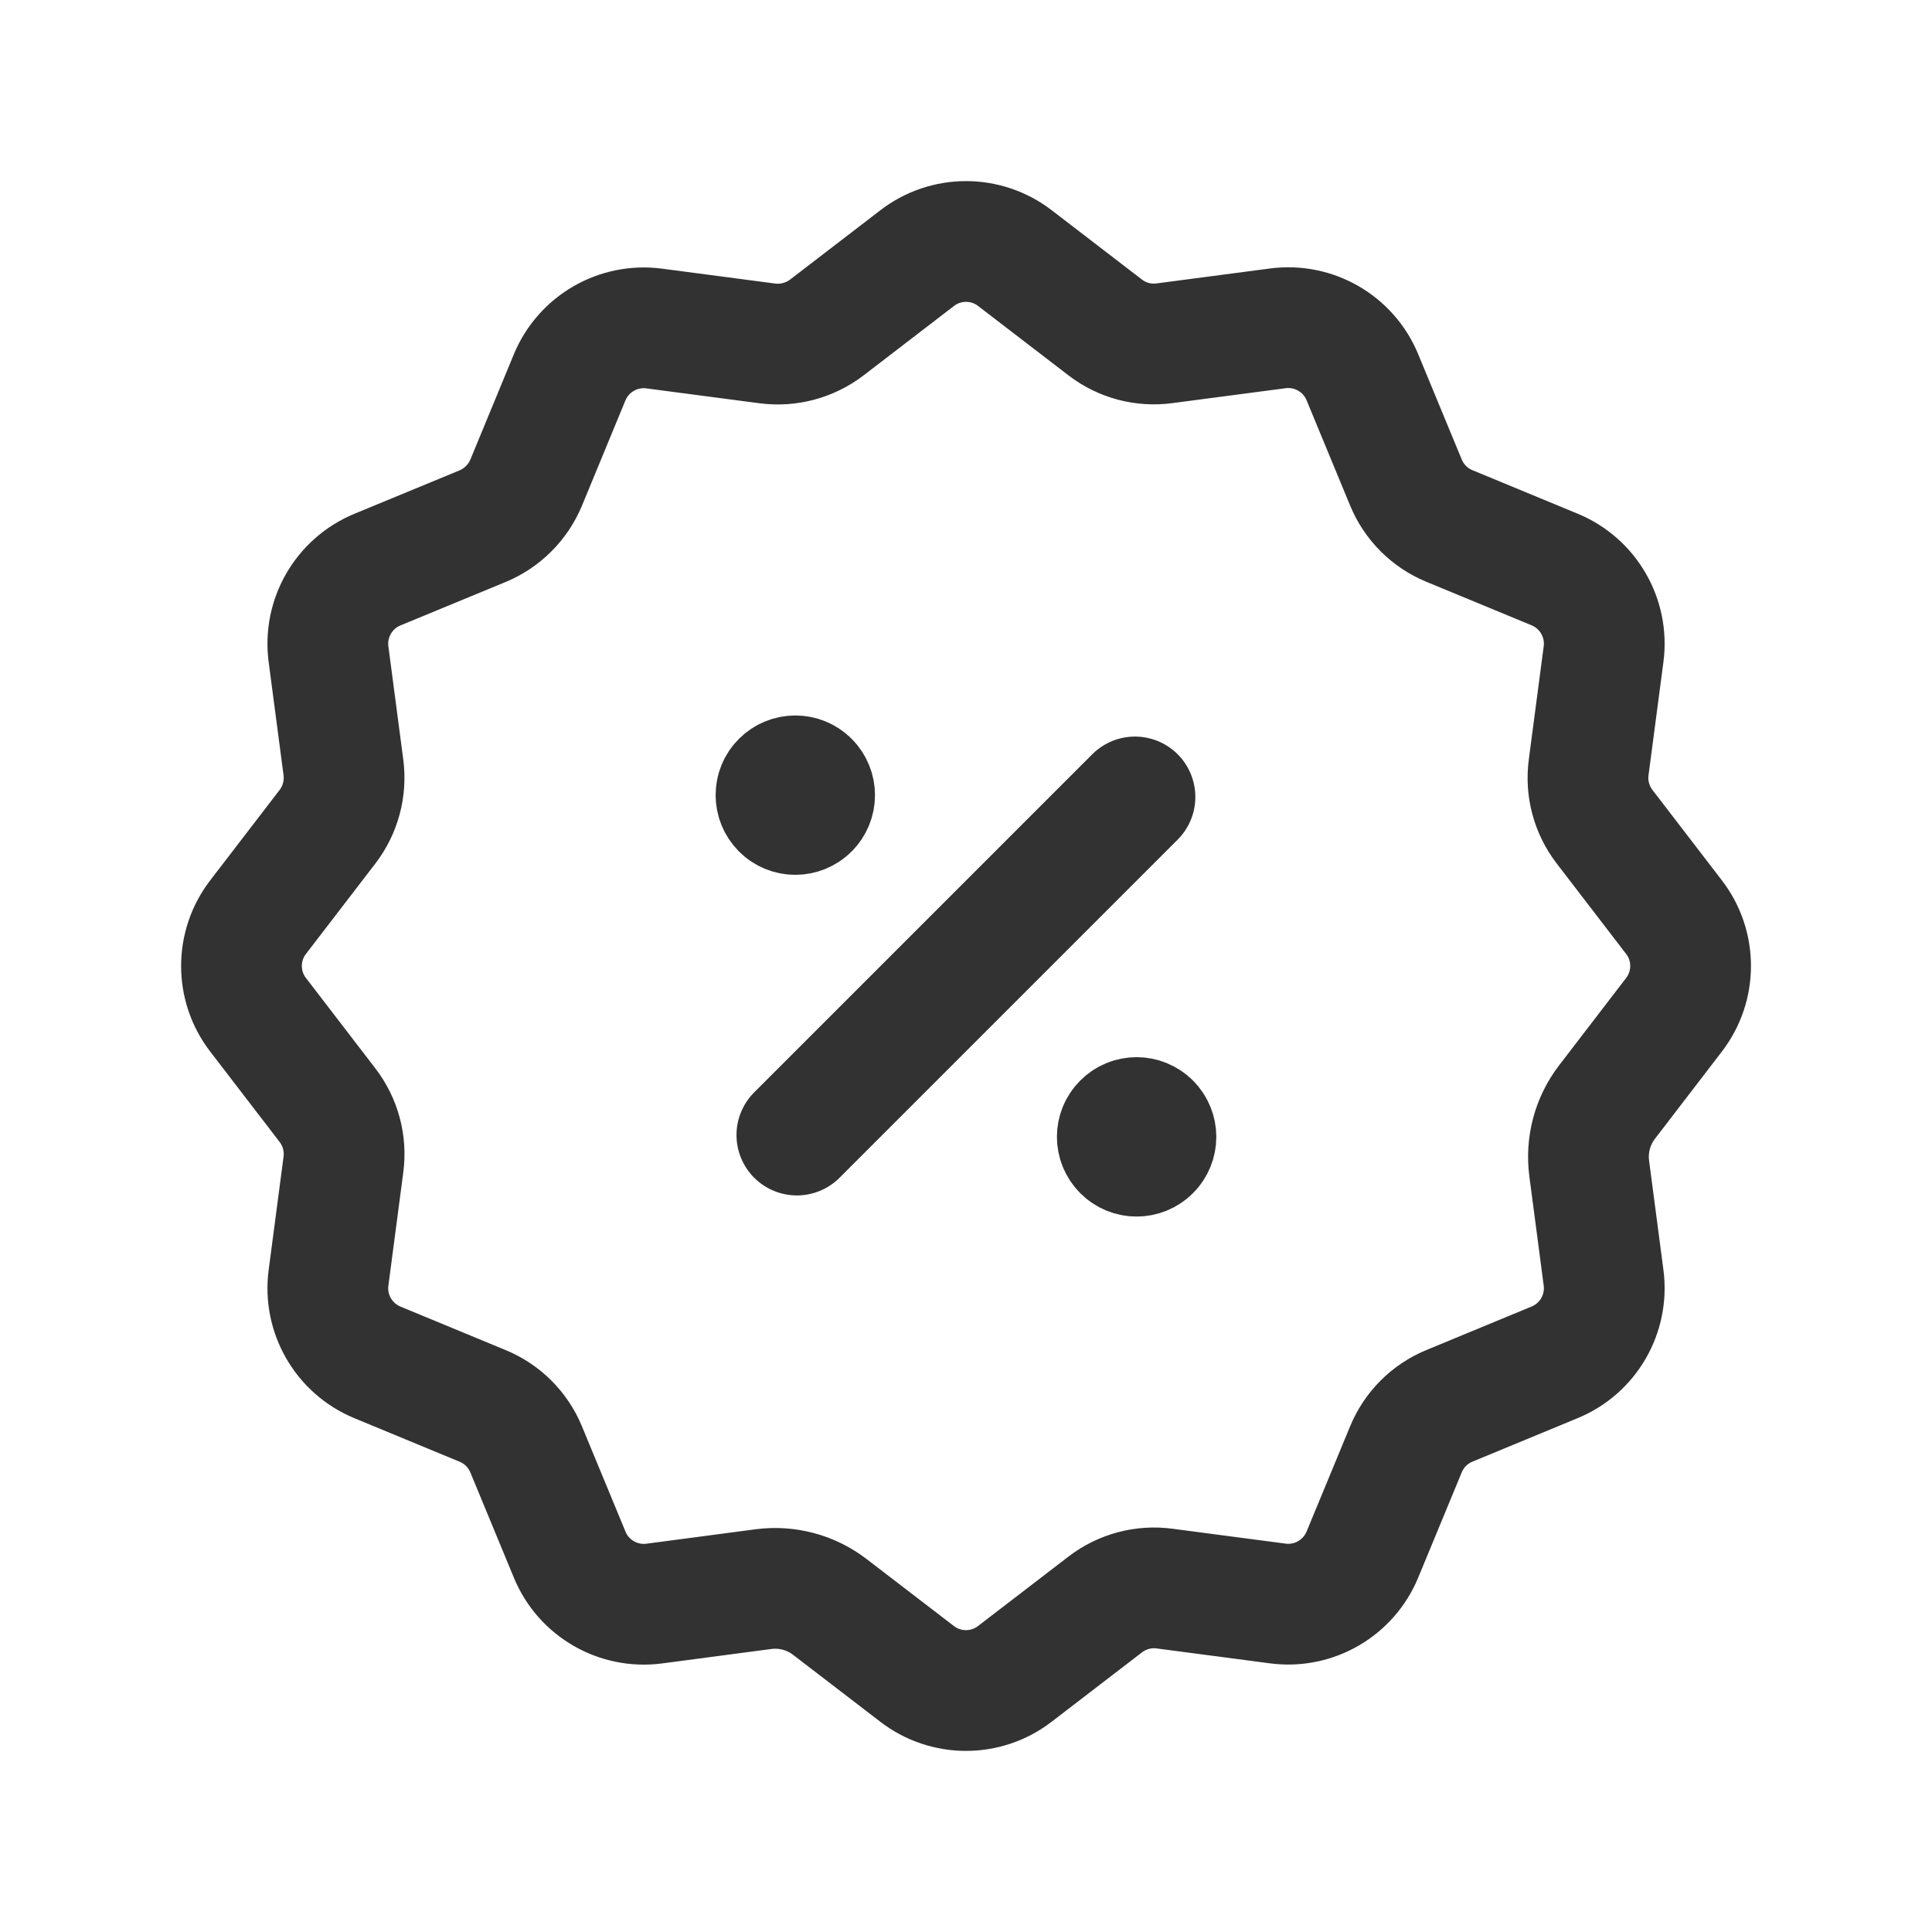 <?xml version="1.0" encoding="utf-8"?>
<!-- Generator: Adobe Illustrator 24.0.2, SVG Export Plug-In . SVG Version: 6.00 Build 0)  -->
<svg version="1.1" id="Layer_1" xmlns="http://www.w3.org/2000/svg" xmlns:xlink="http://www.w3.org/1999/xlink" x="0px" y="0px"
	 width="24px" height="24px" viewBox="0 0 24 24" enable-background="new 0 0 24 24" xml:space="preserve">
<g>
	<path fill="none" d="M0,0h24v24H0V0z"/>
	<g>
		<path fill="none" stroke="#323232" stroke-width="1.5" stroke-linecap="round" stroke-linejoin="round" d="M9.899,14.1l4.2-4.2"/>
		<path fill="none" stroke="#323232" stroke-width="1.5" stroke-linecap="round" stroke-linejoin="round" d="M14.289,13.953
			c0.094,0.094,0.094,0.246,0,0.339c-0.094,0.094-0.246,0.094-0.339,0c-0.094-0.094-0.094-0.246,0-0.339
			C14.043,13.859,14.195,13.859,14.289,13.953"/>
		<path fill="none" stroke="#323232" stroke-width="1.5" stroke-linecap="round" stroke-linejoin="round" d="M10.049,9.708
			c0.094,0.094,0.094,0.246,0,0.339c-0.094,0.094-0.246,0.094-0.339,0c-0.093-0.094-0.094-0.246,0-0.339
			C9.804,9.615,9.956,9.614,10.049,9.708"/>
		<path fill="none" stroke="#323232" stroke-width="1.5" stroke-linecap="round" stroke-linejoin="round" d="M9.482,19.741
			c0.295-0.039,0.593,0.041,0.828,0.222l1.083,0.831c0.358,0.275,0.856,0.275,1.213,0l1.124-0.863
			c0.21-0.161,0.475-0.232,0.737-0.197l1.406,0.185c0.447,0.059,0.878-0.19,1.051-0.607l0.541-1.308
			c0.101-0.245,0.295-0.439,0.54-0.54l1.308-0.541c0.417-0.172,0.666-0.604,0.607-1.051l-0.178-1.355
			c-0.039-0.295,0.041-0.593,0.222-0.828l0.831-1.083c0.275-0.358,0.275-0.856,0-1.213l-0.863-1.124
			c-0.161-0.21-0.232-0.475-0.197-0.737l0.185-1.406c0.059-0.447-0.19-0.878-0.607-1.051l-1.308-0.541
			c-0.245-0.101-0.439-0.295-0.54-0.54l-0.541-1.308c-0.172-0.417-0.604-0.666-1.051-0.607l-1.406,0.185
			C14.205,4.3,13.94,4.229,13.731,4.069l-1.124-0.863c-0.358-0.275-0.856-0.275-1.213,0L10.27,4.069
			C10.06,4.229,9.795,4.3,9.533,4.266L8.127,4.081C7.68,4.022,7.249,4.271,7.076,4.688L6.536,5.996
			C6.434,6.24,6.24,6.434,5.996,6.536L4.688,7.076C4.271,7.249,4.022,7.68,4.081,8.127l0.185,1.406
			C4.3,9.795,4.229,10.06,4.069,10.269l-0.863,1.124c-0.275,0.358-0.275,0.856,0,1.213l0.863,1.124
			c0.161,0.21,0.232,0.475,0.197,0.737l-0.185,1.406c-0.059,0.447,0.19,0.878,0.607,1.051l1.308,0.541
			c0.245,0.101,0.439,0.295,0.54,0.54l0.541,1.308c0.172,0.417,0.604,0.666,1.051,0.607L9.482,19.741"/>
	</g>
</g>
</svg>
